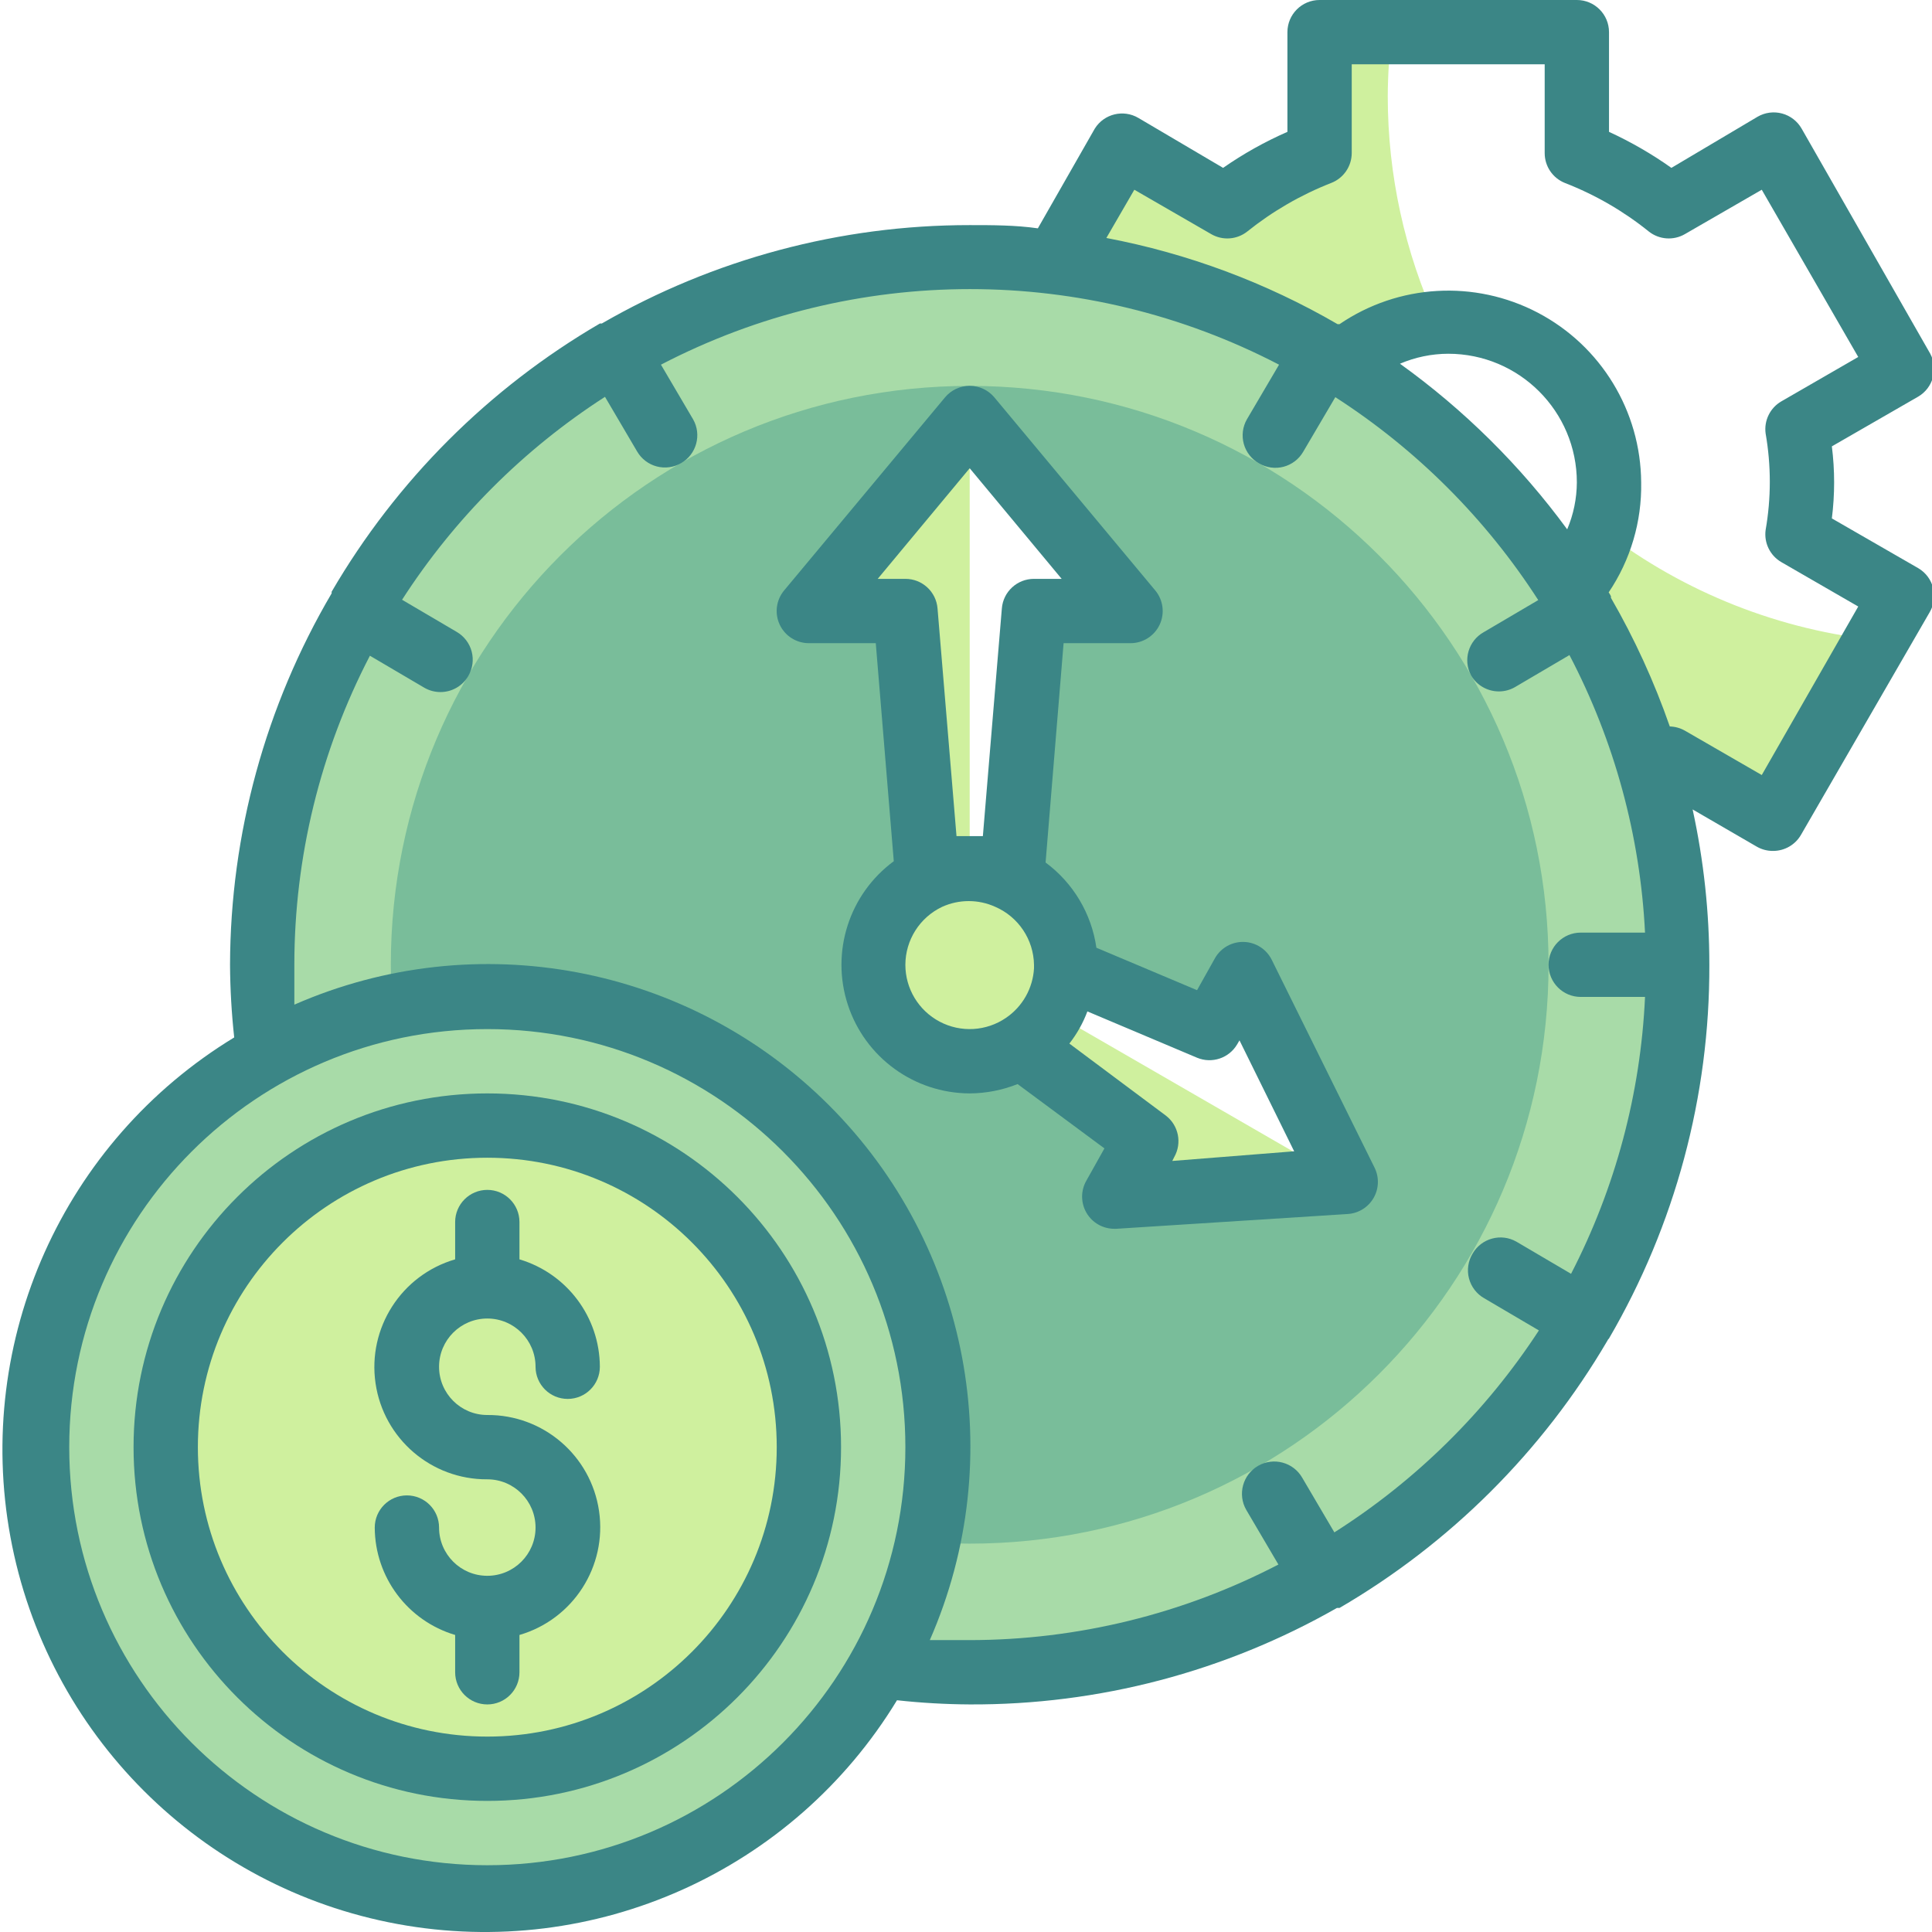 <svg height="480pt" viewBox="0 0 480 480.611" width="480pt" xmlns="http://www.w3.org/2000/svg"><path d="m398.836 132.238c-6.02 19.164-25.312 30.891-45.094 27.406-19.781-3.48-33.914-21.09-33.027-41.156.883-20.062 16.512-36.363 36.523-38.09-8.113-17.695-12.312-36.934-12.32-56.398.02-5.348.367-10.691 1.039-16h-17.039v30.078c-8.277 3.25-16.016 7.73-22.961 13.281l-26-15.039-32 55.359 26.078 15.121c-.695 4.367-1.07 8.777-1.117 13.199.047 4.422.422 8.832 1.117 13.199l-5.918 3.441 12.801 15.359h-24l-.883 10.398 24 41.281 26-15.039c6.922 5.547 14.633 10.023 22.883 13.281v30.078h64v-30.078c8.273-3.25 16.016-7.73 22.957-13.281l26 15.039 25.68-44.32c-24.977-2.488-48.773-11.879-68.719-27.121zm0 0" fill="#cff09e"/><path d="m240.918 64c-97.203 0-176 78.797-176 176s78.797 176 176 176c97.199 0 176-78.797 176-176s-78.801-176-176-176zm36 233.68 8-13.84-45.121-34.078c-.844-.68-1.574-1.492-2.16-2.402-3.039-1.234-5.117-4.086-5.359-7.359l-7.359-88h-24l40-48 40 48h-24l-6.883 82.719 50.883 21.281 8-13.84 25.52 51.68zm0 0" fill="#a8dba8"/><path d="m240.918 96c-79.531 0-144 64.473-144 144s64.469 144 144 144c79.527 0 144-64.473 144-144s-64.473-144-144-144zm36 201.68 8-13.84-45.121-34.078c-.844-.68-1.574-1.492-2.16-2.402-3.039-1.234-5.117-4.086-5.359-7.359l-7.359-88h-24l40-48 40 48h-24l-6.883 82.719 50.883 21.281 8-13.84 25.52 51.68zm0 0" fill="#79bd9a"/><path d="m334.438 294-57.52 3.68 8-13.84-45.121-34.078c-3.637-2.773-4.629-7.82-2.32-11.762zm0 0" fill="#cff09e"/><path d="m200.918 152h24l7.359 88c.297 4.539 4.09 8.051 8.641 8v-144zm0 0" fill="#cff09e"/><path d="m264.918 240c0 13.254-10.746 24-24 24-13.258 0-24-10.746-24-24s10.742-24 24-24c13.254 0 24 10.746 24 24zm0 0" fill="#cff09e"/><path d="m232.918 360c0 61.855-50.145 112-112 112-61.859 0-112-50.145-112-112s50.141-112 112-112c61.855 0 112 50.145 112 112zm0 0" fill="#a8dba8"/><path d="m200.918 360c0 44.184-35.82 80-80 80-44.184 0-80-35.816-80-80s35.816-80 80-80c44.18 0 80 35.816 80 80zm0 0" fill="#cff09e"/><g fill="#3b8686"><path d="m476.918 141.359-21.523-12.398c.75-5.949.75-11.973 0-17.922l21.523-12.398c3.668-2.188 4.973-6.871 2.957-10.641l-32-56c-1.055-1.852-2.805-3.207-4.863-3.762-2.059-.555-4.25-.266-6.094.801l-21.441 12.723c-4.883-3.465-10.082-6.461-15.52-8.961v-24.801c0-4.418-3.582-8-8-8h-64c-4.418 0-8 3.582-8 8v24.801c-5.613 2.457-10.973 5.457-16 8.961l-21.039-12.402c-3.742-2.227-8.578-1.055-10.883 2.641l-14.16 24.801c-5.598-.801-11.277-.801-16.957-.801-32.129-.023-63.695 8.418-91.523 24.48h-.477c-27.629 16.105-50.613 39.094-66.723 66.719v.402c-16.469 28.012-25.191 59.902-25.277 92.398.035 6.039.383 12.074 1.039 18.078-42.535 25.867-64.684 75.309-55.668 124.266 9.016 48.957 47.324 87.266 96.281 96.281 48.961 9.016 98.402-13.129 124.266-55.664 6.004.656 12.039 1.004 18.082 1.039 32.031.152 63.539-8.125 91.359-24h.641c27.555-16.066 50.508-38.961 66.637-66.48.086-.215.227-.406.402-.559 16.453-28.211 25.07-60.305 24.961-92.961.004-12.992-1.391-25.945-4.16-38.641l16 9.281c1.219.691 2.598 1.051 4 1.039 2.867.012 5.523-1.516 6.957-4l32-55.359c2.254-3.801 1-8.707-2.797-10.961zm-356 322.641c-57.438 0-104-46.562-104-104s46.562-104 104-104 104 46.562 104 104-46.562 104-104 104zm210.719-82.801-8-13.598c-2.211-3.844-7.117-5.172-10.961-2.961-3.844 2.207-5.168 7.117-2.961 10.961l8 13.598c-23.719 12.336-50.062 18.781-76.797 18.801-3.281 0-6.562 0-9.922 0 19.844-45.27 9.898-98.078-25.051-133.027-34.953-34.949-87.758-44.895-133.027-25.051 0-3.363 0-6.723 0-9.922.004-26.766 6.453-53.133 18.797-76.879l13.602 8c1.195.676 2.547 1.035 3.922 1.039 2.867.012 5.523-1.516 6.957-4 1.074-1.836 1.375-4.023.836-6.078-.539-2.055-1.875-3.812-3.715-4.883l-13.602-8c13.035-20.234 30.246-37.445 50.48-50.48l8 13.602c1.07 1.836 2.828 3.176 4.883 3.715 2.059.539 4.242.238 6.078-.836 3.809-2.195 5.133-7.055 2.961-10.879l-8-13.602c48.188-25.07 105.57-25.07 153.758 0l-8 13.602c-1.059 1.855-1.336 4.055-.766 6.113s1.941 3.805 3.809 4.848c1.832 1.074 4.02 1.375 6.078.832 2.055-.539 3.812-1.875 4.879-3.715l8-13.598c20.234 13.031 37.449 30.246 50.48 50.48l-13.598 8c-3.773 2.137-5.16 6.891-3.121 10.719 1.434 2.484 4.09 4.012 6.961 4 1.375-.004 2.723-.363 3.918-1.039l13.602-8c11.191 21.379 17.605 44.938 18.801 69.039h-16c-4.418 0-8 3.582-8 8s3.582 8 8 8h16c-1.094 24.02-7.371 47.516-18.402 68.879l-13.598-8c-3.824-2.172-8.684-.848-10.883 2.961-1.125 1.848-1.453 4.074-.914 6.168.543 2.098 1.914 3.883 3.797 4.953l13.598 8c-13.176 20.188-30.523 37.32-50.879 50.238zm57.918-249.52c-11.609-15.836-25.648-29.742-41.598-41.199 3.793-1.625 7.875-2.469 12-2.48 17.672 0 32 14.328 32 32-.02 4.016-.836 7.984-2.402 11.68zm48.402 61.121-19.121-11.039c-1.148-.652-2.441-1.012-3.758-1.043-3.863-11.102-8.766-21.816-14.641-32 0 0 0 0 0-.398-.156-.336-.344-.66-.562-.961 5.441-8.07 8.266-17.625 8.082-27.359-.109-17.738-9.996-33.969-25.703-42.211-15.711-8.238-34.68-7.141-49.336 2.852h-.48c-17.824-10.352-37.273-17.602-57.52-21.441l6.957-12 19.121 11.039c2.836 1.645 6.387 1.391 8.961-.637 6.309-5.059 13.348-9.133 20.879-12.082 3.078-1.188 5.109-4.141 5.121-7.441v-22.078h48v22.078c-.004 3.281 1.992 6.23 5.039 7.441 7.539 2.93 14.582 7.004 20.879 12.082 2.574 2.027 6.125 2.281 8.961.637l19.121-11.039 24 41.602-19.121 11.039c-2.809 1.625-4.355 4.785-3.918 8 1.387 7.941 1.387 16.059 0 24-.438 3.215 1.109 6.375 3.918 8l19.121 11.039zm0 0"/><path d="m120.918 328c6.625 0 12 5.371 12 12 0 4.418 3.582 8 8 8s8-3.582 8-8c-.051-12.34-8.176-23.195-20-26.719v-9.281c0-4.418-3.582-8-8-8s-8 3.582-8 8v9.281c-13.367 3.902-21.816 17.059-19.801 30.84 2.016 13.777 13.875 23.965 27.801 23.879 6.625 0 12 5.371 12 12s-5.375 12-12 12c-6.629 0-12-5.371-12-12 0-4.418-3.582-8-8-8s-8 3.582-8 8c.047 12.34 8.172 23.195 20 26.719v9.281c0 4.418 3.582 8 8 8s8-3.582 8-8v-9.281c13.367-3.902 21.812-17.059 19.797-30.84-2.012-13.777-13.875-23.965-27.797-23.879-6.629 0-12-5.371-12-12s5.371-12 12-12zm0 0"/><path d="m120.918 272c-48.602 0-88 39.398-88 88s39.398 88 88 88c48.598 0 88-39.398 88-88s-39.402-88-88-88zm0 160c-39.766 0-72-32.234-72-72s32.234-72 72-72c39.762 0 72 32.234 72 72s-32.238 72-72 72zm0 0"/><path d="m316.035 238.719c-1.312-2.613-3.953-4.301-6.879-4.398-2.953-.102-5.723 1.438-7.199 4l-4.48 8-25.039-10.559c-1.211-8.473-5.762-16.109-12.641-21.203l4.48-54.559h16.641c3.105.004 5.934-1.789 7.254-4.602 1.32-2.809.891-6.133-1.094-8.52l-40-48c-1.523-1.832-3.781-2.895-6.16-2.895-2.383 0-4.641 1.062-6.16 2.895l-40 48c-1.988 2.387-2.418 5.711-1.098 8.52 1.32 2.812 4.148 4.605 7.258 4.602h16.637l4.48 54.238c-11.109 8.191-15.719 22.582-11.43 35.703 4.289 13.121 16.508 22.012 30.312 22.059 4.082-.02 8.125-.809 11.918-2.32l21.602 16-4.48 8c-1.434 2.48-1.43 5.535.008 8.016 1.438 2.477 4.086 3.996 6.953 3.984h.477l57.602-3.68c2.664-.18 5.062-1.676 6.395-3.988 1.336-2.312 1.426-5.137.246-7.531zm-83.117-87.359c-.336-4.164-3.82-7.371-8-7.359h-6.883l22.883-27.52 22.879 27.52h-6.879c-4.18-.012-7.668 3.195-8 7.359l-4.723 56.641c-1.117 0-2.16 0-3.277 0-1.121 0-2.16 0-3.281 0zm-8 88.641c.016-6.156 3.562-11.754 9.117-14.398 4.219-1.926 9.062-1.926 13.281 0 5.742 2.504 9.496 8.133 9.602 14.398v.879c-.281 4.965-2.852 9.52-6.961 12.32-4.898 3.355-11.25 3.723-16.5.953-5.254-2.77-8.539-8.215-8.539-14.152zm66.398 48.801.48-.961c1.984-3.477 1.098-7.887-2.082-10.32l-24-17.918c1.895-2.426 3.406-5.121 4.48-8l27.281 11.52c3.703 1.547 7.98.109 10-3.359l.559-.961 13.602 27.598zm0 0"/></g></svg>